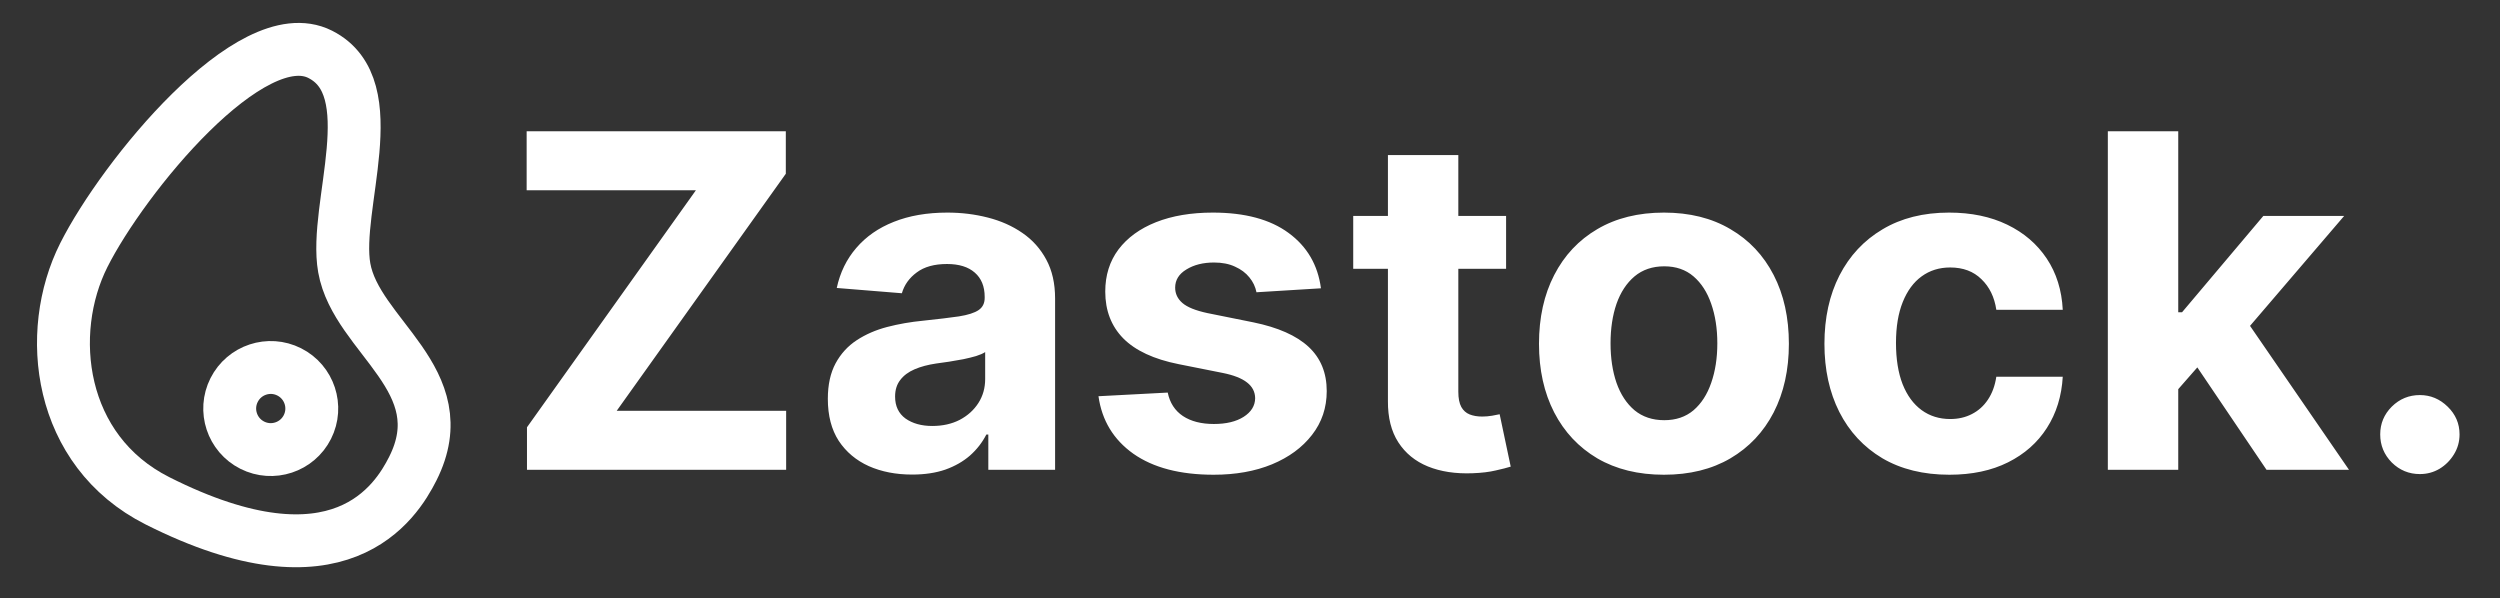 <svg width="188" height="45" viewBox="0 0 188 45" fill="none" xmlns="http://www.w3.org/2000/svg">
<rect x="0" y="0" width="188" height="45" fill="#333333" stroke="none"/>
<path d="M39.629 35.327V32.132L52.331 14.309H39.604V9.872H59.093V13.066L46.378 30.89H59.118V35.327H39.629ZM68.592 35.687C67.374 35.687 66.288 35.476 65.335 35.053C64.382 34.622 63.628 33.989 63.073 33.152C62.526 32.306 62.253 31.254 62.253 29.995C62.253 28.934 62.448 28.043 62.837 27.322C63.227 26.602 63.757 26.021 64.428 25.582C65.099 25.143 65.862 24.812 66.715 24.588C67.577 24.364 68.48 24.207 69.424 24.116C70.535 24 71.43 23.892 72.109 23.793C72.789 23.685 73.282 23.527 73.588 23.32C73.895 23.113 74.048 22.806 74.048 22.401V22.326C74.048 21.539 73.799 20.93 73.302 20.499C72.813 20.068 72.117 19.853 71.214 19.853C70.261 19.853 69.503 20.064 68.94 20.486C68.376 20.901 68.003 21.423 67.821 22.052L62.924 21.655C63.173 20.495 63.662 19.492 64.391 18.647C65.12 17.794 66.06 17.139 67.212 16.683C68.372 16.219 69.715 15.987 71.239 15.987C72.3 15.987 73.315 16.111 74.284 16.36C75.262 16.609 76.128 16.994 76.882 17.516C77.644 18.038 78.245 18.709 78.684 19.529C79.123 20.341 79.343 21.315 79.343 22.45V35.327H74.322V32.679H74.172C73.866 33.276 73.456 33.802 72.942 34.258C72.428 34.705 71.811 35.057 71.09 35.314C70.369 35.563 69.536 35.687 68.592 35.687ZM70.108 32.033C70.887 32.033 71.575 31.88 72.171 31.573C72.768 31.258 73.236 30.836 73.576 30.305C73.915 29.775 74.085 29.174 74.085 28.503V26.477C73.92 26.585 73.692 26.684 73.402 26.776C73.12 26.858 72.801 26.937 72.445 27.012C72.088 27.078 71.732 27.14 71.376 27.198C71.019 27.248 70.696 27.293 70.406 27.335C69.785 27.426 69.242 27.571 68.778 27.77C68.314 27.969 67.954 28.238 67.697 28.578C67.44 28.909 67.311 29.323 67.311 29.821C67.311 30.541 67.573 31.093 68.095 31.474C68.625 31.846 69.296 32.033 70.108 32.033ZM99.335 21.68L94.487 21.978C94.405 21.564 94.227 21.191 93.953 20.859C93.68 20.52 93.319 20.25 92.872 20.051C92.433 19.844 91.906 19.741 91.293 19.741C90.473 19.741 89.781 19.915 89.218 20.263C88.654 20.602 88.372 21.058 88.372 21.63C88.372 22.086 88.555 22.471 88.919 22.786C89.284 23.101 89.909 23.353 90.796 23.544L94.251 24.24C96.107 24.621 97.491 25.234 98.403 26.079C99.314 26.925 99.77 28.035 99.77 29.41C99.77 30.662 99.401 31.759 98.664 32.704C97.934 33.649 96.932 34.386 95.656 34.916C94.388 35.438 92.926 35.7 91.268 35.7C88.741 35.7 86.728 35.173 85.228 34.121C83.736 33.06 82.862 31.619 82.605 29.796L87.813 29.522C87.971 30.293 88.352 30.881 88.957 31.287C89.561 31.685 90.336 31.884 91.281 31.884C92.209 31.884 92.955 31.706 93.518 31.349C94.09 30.985 94.38 30.517 94.388 29.945C94.38 29.464 94.177 29.071 93.779 28.764C93.381 28.449 92.768 28.209 91.94 28.043L88.633 27.384C86.769 27.012 85.381 26.365 84.47 25.446C83.567 24.526 83.115 23.353 83.115 21.928C83.115 20.702 83.446 19.645 84.109 18.759C84.781 17.872 85.721 17.189 86.931 16.708C88.149 16.227 89.574 15.987 91.206 15.987C93.618 15.987 95.515 16.497 96.899 17.516C98.291 18.535 99.103 19.923 99.335 21.68ZM113.258 16.236V20.213H101.762V16.236H113.258ZM104.372 11.662H109.666V29.46C109.666 29.949 109.741 30.33 109.89 30.604C110.039 30.869 110.246 31.055 110.512 31.163C110.785 31.271 111.1 31.325 111.456 31.325C111.705 31.325 111.953 31.304 112.202 31.262C112.45 31.213 112.641 31.175 112.774 31.151L113.606 35.09C113.341 35.173 112.968 35.269 112.488 35.376C112.007 35.492 111.423 35.563 110.735 35.588C109.459 35.637 108.341 35.468 107.379 35.078C106.427 34.689 105.685 34.084 105.155 33.263C104.624 32.443 104.363 31.407 104.372 30.156V11.662ZM125.128 35.7C123.197 35.7 121.528 35.289 120.119 34.469C118.719 33.641 117.638 32.489 116.875 31.014C116.113 29.531 115.732 27.811 115.732 25.856C115.732 23.884 116.113 22.16 116.875 20.685C117.638 19.202 118.719 18.05 120.119 17.23C121.528 16.401 123.197 15.987 125.128 15.987C127.059 15.987 128.724 16.401 130.124 17.23C131.533 18.05 132.619 19.202 133.381 20.685C134.143 22.16 134.524 23.884 134.524 25.856C134.524 27.811 134.143 29.531 133.381 31.014C132.619 32.489 131.533 33.641 130.124 34.469C128.724 35.289 127.059 35.7 125.128 35.7ZM125.153 31.598C126.031 31.598 126.765 31.349 127.353 30.852C127.941 30.347 128.384 29.659 128.683 28.789C128.989 27.919 129.143 26.929 129.143 25.819C129.143 24.708 128.989 23.718 128.683 22.848C128.384 21.978 127.941 21.29 127.353 20.785C126.765 20.279 126.031 20.027 125.153 20.027C124.266 20.027 123.521 20.279 122.916 20.785C122.319 21.29 121.868 21.978 121.561 22.848C121.263 23.718 121.113 24.708 121.113 25.819C121.113 26.929 121.263 27.919 121.561 28.789C121.868 29.659 122.319 30.347 122.916 30.852C123.521 31.349 124.266 31.598 125.153 31.598ZM146.593 35.7C144.637 35.7 142.955 35.285 141.547 34.457C140.146 33.62 139.069 32.46 138.315 30.977C137.569 29.493 137.197 27.786 137.197 25.856C137.197 23.9 137.574 22.185 138.328 20.71C139.09 19.227 140.171 18.071 141.572 17.242C142.972 16.406 144.637 15.987 146.568 15.987C148.234 15.987 149.692 16.29 150.943 16.895C152.194 17.499 153.184 18.349 153.914 19.442C154.643 20.536 155.045 21.82 155.119 23.295H150.123C149.982 22.343 149.609 21.576 149.004 20.996C148.408 20.408 147.624 20.114 146.655 20.114C145.835 20.114 145.118 20.337 144.505 20.785C143.9 21.224 143.428 21.866 143.088 22.711C142.748 23.556 142.578 24.58 142.578 25.781C142.578 26.999 142.744 28.035 143.075 28.888C143.415 29.742 143.892 30.392 144.505 30.84C145.118 31.287 145.835 31.511 146.655 31.511C147.26 31.511 147.803 31.387 148.283 31.138C148.772 30.89 149.174 30.529 149.489 30.057C149.812 29.576 150.023 29 150.123 28.329H155.119C155.036 29.788 154.639 31.072 153.926 32.182C153.222 33.284 152.248 34.146 151.005 34.767C149.762 35.389 148.292 35.7 146.593 35.7ZM163.307 29.833L163.319 23.482H164.09L170.205 16.236H176.283L168.067 25.831H166.812L163.307 29.833ZM158.509 35.327V9.872H163.804V35.327H158.509ZM170.441 35.327L164.823 27.012L168.353 23.271L176.643 35.327H170.441ZM181.975 35.65C181.155 35.65 180.45 35.36 179.862 34.78C179.282 34.191 178.992 33.487 178.992 32.667C178.992 31.855 179.282 31.159 179.862 30.579C180.45 29.999 181.155 29.709 181.975 29.709C182.771 29.709 183.467 29.999 184.063 30.579C184.66 31.159 184.958 31.855 184.958 32.667C184.958 33.214 184.817 33.715 184.535 34.171C184.262 34.618 183.902 34.979 183.454 35.252C183.007 35.517 182.514 35.65 181.975 35.65Z" fill="white"/>
<path d="M11.844 37.662C25.558 44.573 29.781 37.744 31.042 35.242C34.405 28.57 26.801 25.303 25.887 20.137C25.075 15.544 29.063 6.597 24.076 4.084C18.881 1.466 9.247 13.344 6.305 19.182C3.363 25.021 4.363 33.892 11.844 37.662Z" stroke="white" stroke-width="3.977" stroke-linecap="square" stroke-linejoin="bevel"/>
<path d="M21.749 27.966C20.227 27.199 18.371 27.811 17.604 29.334C16.837 30.855 17.449 32.711 18.971 33.478C20.493 34.245 22.349 33.633 23.116 32.111C23.883 30.589 23.271 28.734 21.749 27.966Z" stroke="white" stroke-width="3.977" stroke-linecap="square" stroke-linejoin="bevel"/>
</svg>
